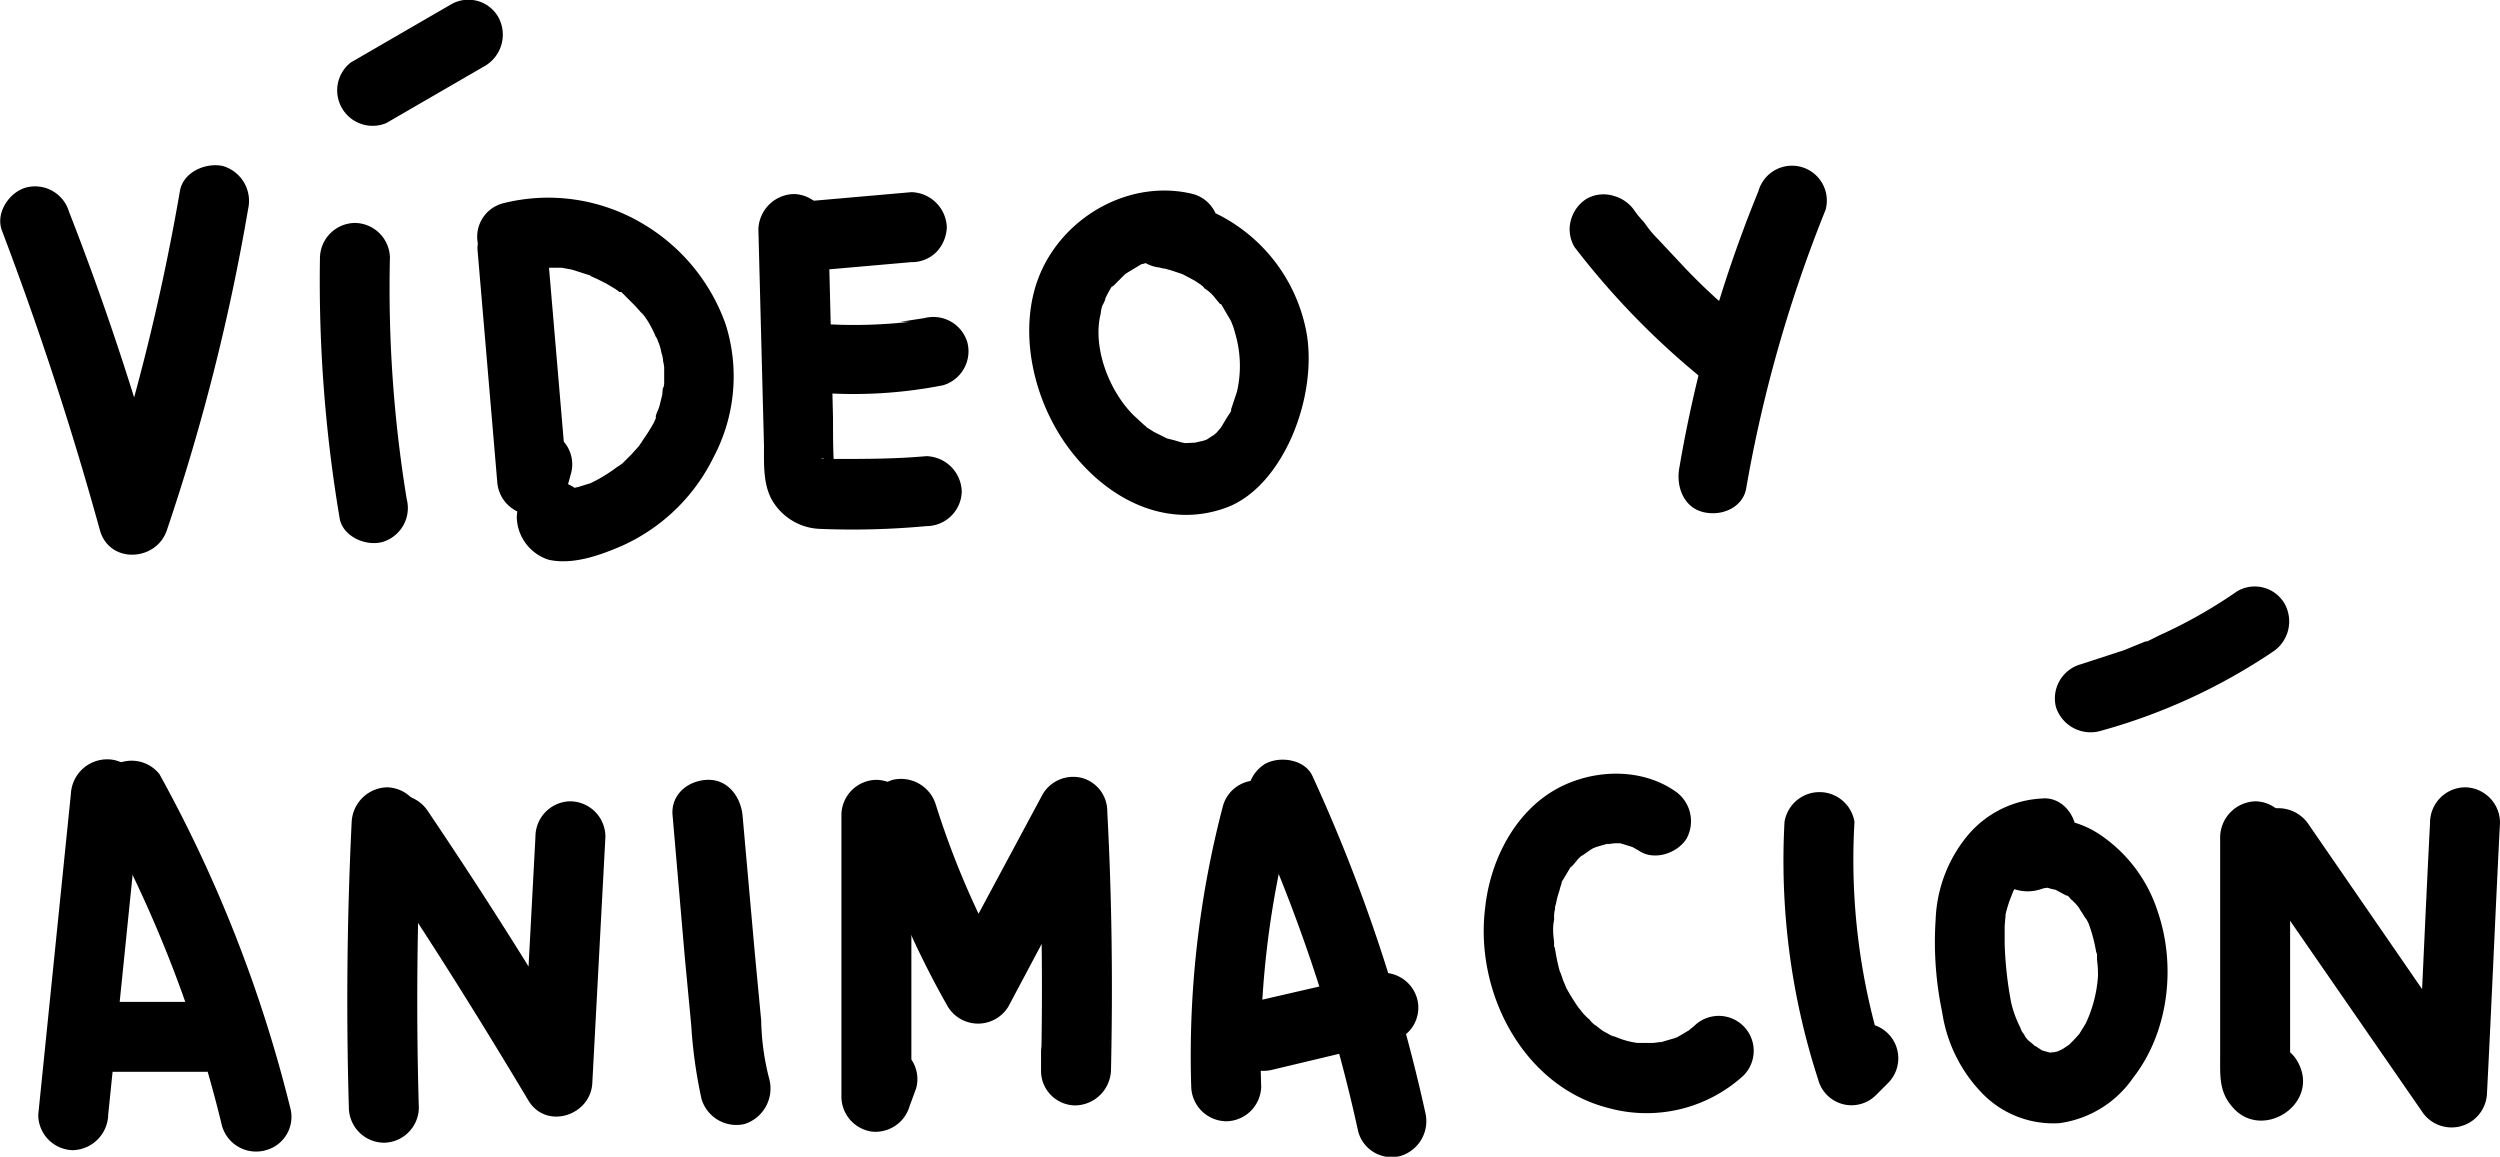 <svg xmlns="http://www.w3.org/2000/svg" viewBox="0 0 268 124"><path d="M.2,24.7q6,15.8,10.5,32.1c1,3.7,6.1,3.4,7.2,0a225.1,225.1,0,0,0,8.7-34.4,3.9,3.9,0,0,0-2.7-4.6c-1.8-.4-4.2.6-4.6,2.6a237,237,0,0,1-8.6,34.4h7.2A300.8,300.8,0,0,0,7.4,22.7a3.8,3.8,0,0,0-4.6-2.6C1,20.6-.5,22.8.2,24.7Z"/><path d="M34.3,27.6a152.9,152.9,0,0,0,2.1,27.9c.3,2,2.8,3.1,4.6,2.6a3.8,3.8,0,0,0,2.6-4.6,139.9,139.9,0,0,1-1.8-25.9A3.8,3.8,0,0,0,38,23.9a3.8,3.8,0,0,0-3.7,3.7Z"/><path d="M41.4,13.2,52.1,7a3.9,3.9,0,0,0,1.3-5.2A3.7,3.7,0,0,0,48.3.5L37.6,6.7a3.8,3.8,0,0,0,3.8,6.5Z"/><path d="M51.2,26.9l2.1,24.7a3.8,3.8,0,0,0,7.4,1l.5-1.8a3.7,3.7,0,0,0-2.6-4.6A3.8,3.8,0,0,0,54,48.8l-.6,1.8,7.4,1L58.7,26.9a3.8,3.8,0,0,0-3.8-3.7c-1.9.1-3.9,1.6-3.7,3.7Z"/><path d="M55.9,29l1.1-.3h3.2l1.1.2,2.2.7c-.7-.2.3.2.5.3l1,.5,1,.6.4.3h.2l1.5,1.5.8.9c.3.3-.1-.1-.1-.2l.5.7a11.4,11.4,0,0,1,1,1.9c.4.6.1.1,0,0a.8.8,0,0,1,.2.4,5,5,0,0,1,.4,1.3,3.6,3.6,0,0,1,.2,1.1c-.1-.7.1.3.1.5v1.7c0,.1-.1.8-.1.4s-.1.6-.1.8l-.3,1.2c-.1.4-.3.7-.4,1.1v.2c.2-.4-.2.5-.2.5a19.9,19.9,0,0,1-1.2,1.9c-.1.2-.7,1-.3.5l-.9,1-1,1-.6.4a16.4,16.4,0,0,1-2.2,1.4l-.6.3h0l-1.3.4-1.3.3c-.5.1.1,0,.1,0h-.9l1.9.5c-1-.5-.7.3,1.1,2.4l-1.1,2.6h.1l-2.6,1.1h.1a3.9,3.9,0,0,0,3.8-3.8,3.8,3.8,0,0,0-3.8-3.7,3.9,3.9,0,0,0-4,3.9A4.9,4.9,0,0,0,58.8,60c2.6.6,5.6-.5,7.9-1.5A20.1,20.1,0,0,0,76.5,49a18.5,18.5,0,0,0,1.3-14.2,20.4,20.4,0,0,0-8.7-10.7,19.8,19.8,0,0,0-15.2-2.3,3.7,3.7,0,0,0-2.6,4.6A3.7,3.7,0,0,0,55.9,29Z"/><path d="M81.3,24.6l.6,23.2c0,1.9-.1,4,.8,5.7A6.2,6.2,0,0,0,88,56.7a85.3,85.3,0,0,0,11.3-.3,3.8,3.8,0,0,0,3.8-3.7,3.9,3.9,0,0,0-3.8-3.8c-3.3.3-6.6.3-9.9.3H88.3c-.5,0-.2-.1.1,0a4.7,4.7,0,0,1,1,1c0,.3.1.4,0,.1V50c-.1-1.7-.1-3.4-.1-5.2l-.5-20.2a3.8,3.8,0,0,0-3.7-3.8,3.9,3.9,0,0,0-3.8,3.8Z"/><path d="M87.8,42.1a49.6,49.6,0,0,0,13.3-.8,3.8,3.8,0,0,0,2.6-4.6,3.8,3.8,0,0,0-4.6-2.6l-2.6.4h1a52.4,52.4,0,0,1-9.7.2,3.8,3.8,0,0,0-3.7,3.7A3.5,3.5,0,0,0,85.2,41a4.1,4.1,0,0,0,2.6,1.1Z"/><path d="M86.3,29.1l11.4-1a3.7,3.7,0,0,0,2.7-1.1,4.1,4.1,0,0,0,1.1-2.6,3.9,3.9,0,0,0-3.8-3.8l-11.4,1a4.6,4.6,0,0,0-2.7,1.1,4.4,4.4,0,0,0-1.1,2.7c.1,1.8,1.7,3.9,3.8,3.7Z"/><path d="M127.9,20.8c-6.5-1.6-13.4,2.1-16.2,8.1s-1.1,14.2,3.3,19.7,10.6,8,16.5,5.8,9.7-11.5,8.6-18.5a17.8,17.8,0,0,0-15.5-14.7c-1.9-.2-3.8,1.9-3.7,3.8a3.8,3.8,0,0,0,3.7,3.7c-.7-.1.1.1.3.1l.7.2.9.3c.1,0,.6.3.1,0l1.5.8.6.4h0c.1.1.3.2.4.4a4.3,4.3,0,0,1,1.2,1.1l.5.6h.1l1,1.7a7.2,7.2,0,0,1,.5,1.4,12.3,12.3,0,0,1,.2,6.3l-.6,1.8c-.2.7.4-.7-.1.4l-.4.6c-.1.2-.8,1.3-.5.9l-.6.7c-.1.1-.3.2-.4.4s.2-.2,0-.1l-.6.4c-.2.1-.9.3-.2.1l-1.3.3c.8-.1-.6,0-.8,0s-.9-.2-.2,0l-1-.3-.8-.2-1.4-.7-.8-.5c0-.1-.5-.4-.1-.1l-1.3-1.2c-2.7-2.7-4.4-7.4-3.5-10.9a2.9,2.9,0,0,1,.2-.9c.1-.1.5-1.1.2-.5a10.9,10.9,0,0,1,.8-1.5h.1l.7-.7.5-.5c.8-.7-.5.3.4-.3l1.5-.9c-.6.3-.1,0,.1,0l1-.3h2.4a3.7,3.7,0,0,0,2-7.2Z"/><path d="M168.8,26.5a84.3,84.3,0,0,0,13.1,13.6,4.6,4.6,0,0,0,2.7,1.1,4,4,0,0,0,2.7-1.1c1.2-1.4,1.6-4,0-5.3a63.7,63.7,0,0,1-6.6-6l-3-3.2a11.5,11.5,0,0,1-1.4-1.7l-.7-.8-.3-.4A4,4,0,0,0,173,21a3.7,3.7,0,0,0-2.9.3,3.9,3.9,0,0,0-1.7,2.3,3.7,3.7,0,0,0,.4,2.9Z"/><path d="M188.5,20.5A140.8,140.8,0,0,0,180,50.3c-.3,1.9.5,4.1,2.6,4.6s4.3-.6,4.6-2.6a147,147,0,0,1,8.5-29.8,3.7,3.7,0,0,0-7.2-2Z"/><path d="M7.6,85.1,4.1,119.5a3.8,3.8,0,0,0,3.7,3.8,3.9,3.9,0,0,0,3.8-3.8l3.5-34.4a3.6,3.6,0,0,0-3.7-3.7,3.9,3.9,0,0,0-3.8,3.7Z"/><path d="M10.6,86.8a135.6,135.6,0,0,1,13.2,33.9,3.8,3.8,0,0,0,4.7,2.6,3.7,3.7,0,0,0,2.6-4.6A146.5,146.5,0,0,0,17.1,83a3.8,3.8,0,0,0-6.5,3.8Z"/><path d="M12,114.9h9.9a3.8,3.8,0,0,0,3.8-3.8,3.8,3.8,0,0,0-3.8-3.7H12a3.8,3.8,0,0,0-3.8,3.7,3.9,3.9,0,0,0,3.8,3.8Z"/><path d="M37.7,88.1c-.5,10.2-.6,20.5-.3,30.7a3.8,3.8,0,0,0,3.8,3.7,3.8,3.8,0,0,0,3.7-3.7c-.3-10.2-.2-20.5.3-30.7a3.8,3.8,0,0,0-3.7-3.7,3.9,3.9,0,0,0-3.8,3.7Z"/><path d="M39.4,90.8c6,8.8,11.7,17.9,17.2,27.1,1.9,3.3,6.8,1.7,6.9-1.9l1.4-26.3a3.8,3.8,0,0,0-3.8-3.8,3.8,3.8,0,0,0-3.7,3.8L56,116l7-1.9C57.6,104.9,51.9,95.9,45.9,87a3.9,3.9,0,0,0-5.2-1.3,3.7,3.7,0,0,0-1.3,5.1Z"/><path d="M72.1,87.4l1.3,15.1.7,7.4a51.8,51.8,0,0,0,1.1,7.9,3.9,3.9,0,0,0,4.6,2.7,4,4,0,0,0,2.7-4.7,26.7,26.7,0,0,1-.9-6.4l-.7-7.4L79.6,87.4c-.2-2-1.6-3.9-3.8-3.8s-3.9,1.7-3.7,3.8Z"/><path d="M90.2,87.4v30.2a3.8,3.8,0,0,0,3.2,3.7,3.8,3.8,0,0,0,4.1-2.7l.7-1.9a3.7,3.7,0,0,0-2.6-4.6,3.8,3.8,0,0,0-4.6,2.6l-.7,1.9,7.4,1V87.4a3.8,3.8,0,0,0-3.8-3.8,3.8,3.8,0,0,0-3.7,3.8Z"/><path d="M93.1,88.2a98.5,98.5,0,0,0,8.5,19.7,3.8,3.8,0,0,0,6.5,0l10.1-19-7-1.9c.5,9.3.6,18.5.4,27.7a3.7,3.7,0,0,0,3.7,3.8,3.9,3.9,0,0,0,3.8-3.8v-2a3.7,3.7,0,0,0-3.7-3.8,3.9,3.9,0,0,0-3.8,3.8v2h7.5c.2-9.2.1-18.4-.4-27.7a3.7,3.7,0,0,0-2.7-3.6,3.8,3.8,0,0,0-4.2,1.7l-10.2,19h6.5a91.6,91.6,0,0,1-7.8-17.9,3.9,3.9,0,0,0-4.6-2.6,3.8,3.8,0,0,0-2.6,4.6Z"/><path d="M131.1,86.4a105.5,105.5,0,0,0-3.4,30.1,3.8,3.8,0,0,0,3.8,3.7,3.8,3.8,0,0,0,3.7-3.7,98.6,98.6,0,0,1,3.1-28.1,3.7,3.7,0,0,0-7.2-2Z"/><path d="M134.2,87a170.5,170.5,0,0,1,11.4,34.3,3.7,3.7,0,0,0,4.6,2.6,3.9,3.9,0,0,0,2.6-4.6,178.2,178.2,0,0,0-12.1-36.1c-.8-1.8-3.5-2.2-5.1-1.3a3.9,3.9,0,0,0-1.4,5.1Z"/><path d="M136.3,114.7l13-3.1a3.7,3.7,0,0,0,2.6-4.6,3.8,3.8,0,0,0-4.6-2.6l-13,3a3.8,3.8,0,0,0-2.6,4.6,3.9,3.9,0,0,0,4.6,2.7Z"/><path d="M179.4,84.7c-3.9-2.6-9.5-2.2-13.4.4s-6.3,7.4-6.8,12.3c-1.1,9,4.1,19.1,13.3,21.4a15.4,15.4,0,0,0,14.4-3.5,3.7,3.7,0,0,0-5.3-5.3c-.1.1-.8.6-.3.3l-1,.6-.7.4c.4-.2-.1,0-.1,0l-.7.2-1,.3c.7-.2-.4,0-.6,0h-1.7a9,9,0,0,1-2.2-.6l-.5-.2c.1.1.5.3.1.1l-1.1-.6-.9-.7c.4.4-.4-.3-.5-.5a6,6,0,0,1-.8-.8l-.3-.4c.2.3,0,0-.1-.1a23.9,23.9,0,0,1-1.3-2.1l-.2-.5h0c-.2-.4-.3-.9-.5-1.3a20.5,20.5,0,0,1-.5-2.4c-.1-.4-.1,0,0,.1a1.3,1.3,0,0,1-.1-.6c0-.4-.1-.9-.1-1.3a5.3,5.3,0,0,1,.1-1.3V98s.1-.6,0-.3.1-.2.1-.2a1.3,1.3,0,0,1,.1-.6,8.3,8.3,0,0,1,.4-1.5c0-.2.3-.9.2-.8s.3-.5.4-.7l.6-1c.3-.3,0,0,0,.1l.6-.7c.1-.2.9-.9.5-.5l1-.7.5-.3c-.3.2-.1.1.1,0l1.4-.4c-.6.2.4,0,.6,0h.6l1.3.4.7.4c1.6,1.1,4.1.3,5.1-1.3a3.9,3.9,0,0,0-1.4-5.2Z"/><path d="M191.3,88.1a75.8,75.8,0,0,0,3.6,27.6,3.7,3.7,0,0,0,6.2,1.7l1.3-1.3a3.7,3.7,0,1,0-5.3-5.3l-1.3,1.2,6.3,1.7a69.5,69.5,0,0,1-3.3-25.6,3.8,3.8,0,0,0-7.5,0Z"/><path d="M218.9,85.6a11.1,11.1,0,0,0-8,4,15,15,0,0,0-3.4,9,36.5,36.5,0,0,0,.7,9.9,15.8,15.8,0,0,0,4.1,8.5,10.6,10.6,0,0,0,8.5,3.4,11.5,11.5,0,0,0,7.9-4.9c3.8-4.9,4.6-12,2.6-17.8a15.7,15.7,0,0,0-6-8.1,10,10,0,0,0-10-.9c-1.8.8-2.3,3.5-1.3,5.1s3.2,2.2,5.1,1.4c-.7.3,0,0,.1,0h.1c.3-.1.2-.1-.2,0s.5-.1.5,0h.2c-.4-.1-.5-.1-.2,0s1.2.3.6.1l1.3.7h.1c.2.1.3.3.4.4a5.2,5.2,0,0,1,1,1.1c-.4-.5.4.6.4.7l.3.4.2.4a16.7,16.7,0,0,1,.8,3c.2.7,0-.4.1.3v.6a10.9,10.9,0,0,1,.1,1.8,14.2,14.2,0,0,1-1.3,5l-.8,1.3c.3-.4-.4.4-.5.5l-.5.5-.6.4c-.1.1-.9.4-.5.3s-1.1.2-.3.1h-.7c.1,0,.6.2-.1,0l-.7-.2h0l-.6-.4c-.5-.3.5.6-.3-.2l-.6-.5s-.4-.5-.2-.2-.2-.3-.2-.4a1.6,1.6,0,0,1-.4-.7,11.8,11.8,0,0,1-1-2.7,40.4,40.4,0,0,1-.7-6.3V99.5c0-.5.1-1.2.1-1.5a13.9,13.9,0,0,1,.6-1.9c-.2.6.2-.6.3-.7l.4-.7.2-.2.5-.5c.1-.1.7-.6.2-.2l1.2-.7c-.6.3,0,.1.1,0h.4c1.9-.2,3.8-1.7,3.7-3.8s-1.7-3.9-3.7-3.7Z"/><path d="M238,89.7v23.7c0,1.8-.1,3.5,1.1,5,3.1,4.2,9.8,0,7.2-4.6a3.7,3.7,0,0,0-5.1-1.4,3.9,3.9,0,0,0-1.3,5.2h.1l-.6-1.9v.2l.5-1.9.3-.4,1.7-1h1.3l1.7.9c.4,1.7.6,2,.6,1.2V89.7a3.8,3.8,0,0,0-3.7-3.8,3.9,3.9,0,0,0-3.8,3.8Z"/><path d="M241,92.2l18.6,26.9a3.8,3.8,0,0,0,7-1.8c.5-9.7.9-19.4,1.4-29.1a3.8,3.8,0,0,0-3.8-3.8,3.8,3.8,0,0,0-3.7,3.8c-.5,9.7-.9,19.4-1.4,29.1l7-1.9-18.6-27a3.9,3.9,0,0,0-5.1-1.3,3.7,3.7,0,0,0-1.4,5.1Z"/><path d="M225,78.4a62.8,62.8,0,0,0,18.6-8.5,3.9,3.9,0,0,0,1.3-5.2,3.7,3.7,0,0,0-5.1-1.3,52.1,52.1,0,0,1-8.3,4.7l-1,.5-.6.3c.4-.2.4-.2,0-.1l-2.2.9-4.6,1.5a3.8,3.8,0,0,0-2.7,4.6,3.9,3.9,0,0,0,4.6,2.6Z"/></svg>